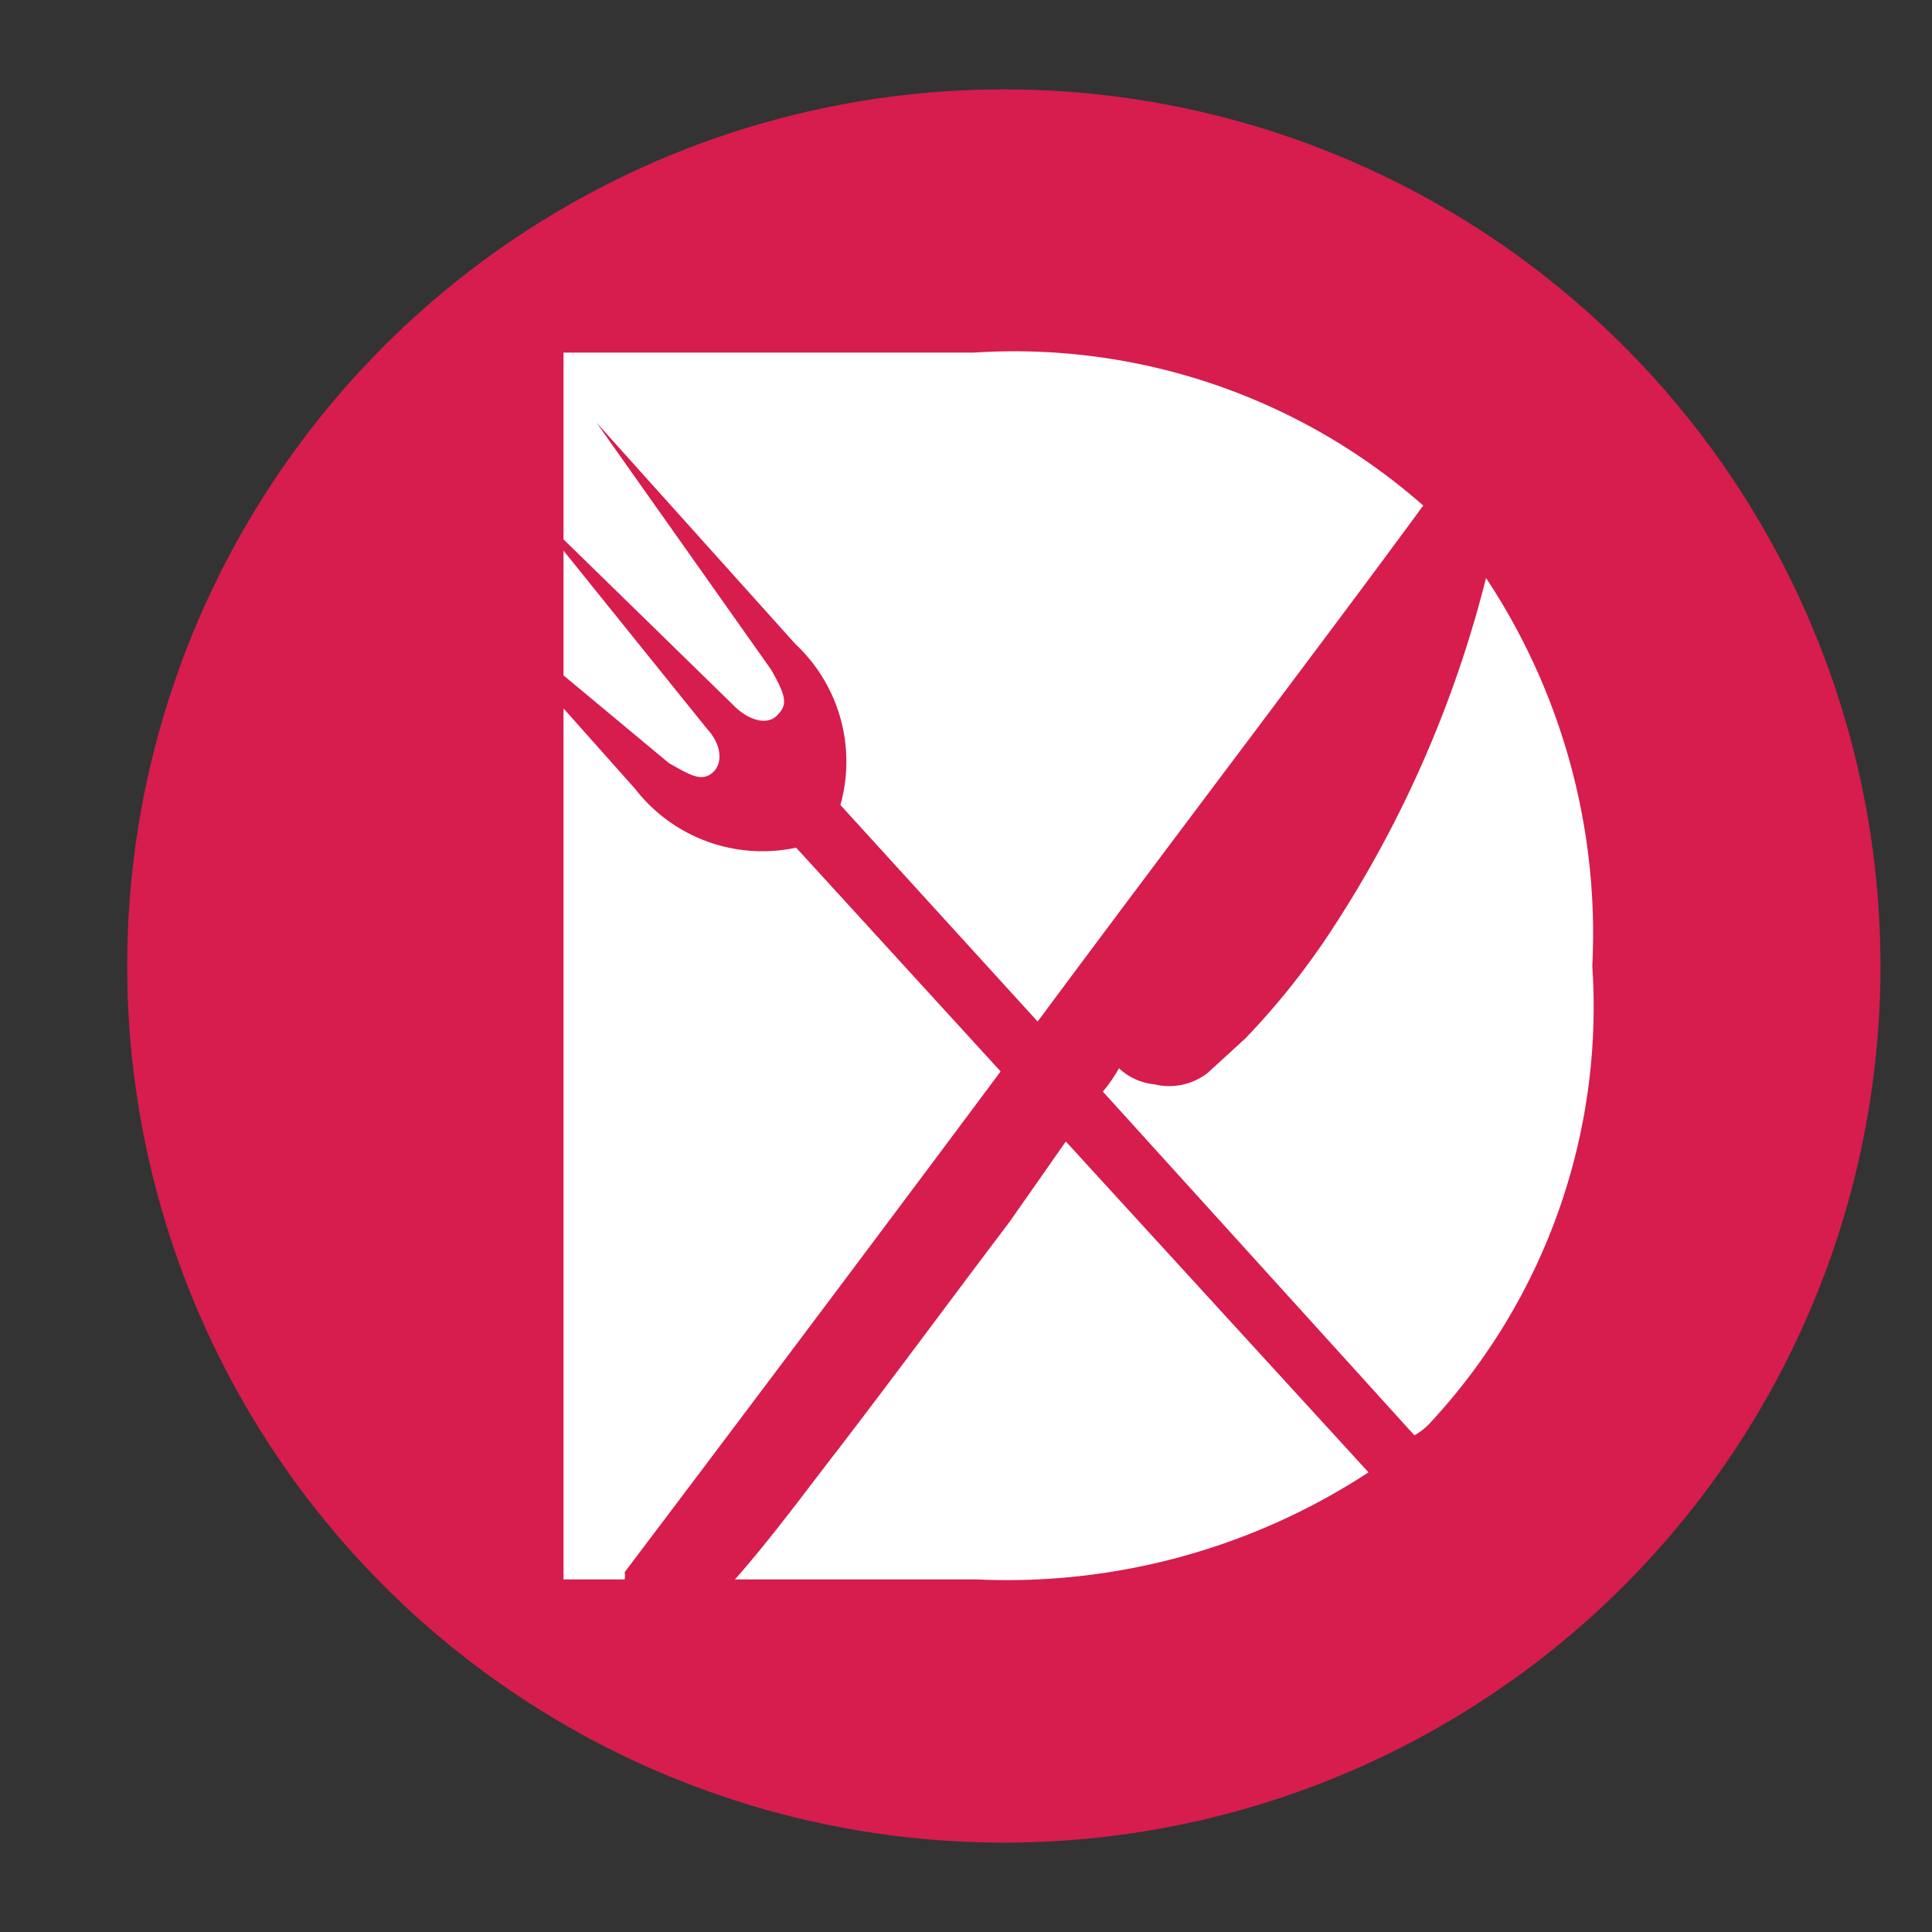 <svg id="Layer_1" data-name="Layer 1" xmlns="http://www.w3.org/2000/svg" viewBox="0 0 24 24"><rect x="0" y="0" width="24" height="24" fill="#333333" stroke="none"/><defs><style>.cls-1{fill:#d61d4d;}.cls-2{fill:#fff;}</style></defs><title>Untitled-1</title><circle class="cls-1" cx="12.47" cy="12" r="10.89"/><path class="cls-2" d="M8.31,9.48,7,8.39V6.84L8.78,9.05c.18.19.21.43.07.55S8.56,9.62,8.31,9.48Z"/><path class="cls-2" d="M12.43,13.31C10,16.57,7.76,19.53,7.76,19.53a.27.27,0,0,1,0,.09H7V8.8l.89,1a2,2,0,0,0,2,.73Z"/><path class="cls-2" d="M9.1,8.75,7,6.7V4.38h5.1a7.69,7.69,0,0,1,5.58,1.9c-1.15,1.57-3,4-4.79,6.41L10.44,10a2,2,0,0,0-.56-2L7.41,5.25,9.58,8.32c.2.35.2.44.07.57S9.28,8.94,9.1,8.75Z"/><path class="cls-2" d="M13.24,14.18,17,18.29a8.2,8.2,0,0,1-4.87,1.33h-3c.45-.51.86-1.07,1.27-1.6.73-.95,1.42-1.89,2.14-2.84Z"/><path class="cls-2" d="M19.78,12a7.59,7.59,0,0,1-2,5.66.78.78,0,0,1-.21.17L13.7,13.56a1.82,1.82,0,0,0,.2-.29.75.75,0,0,0,.44.2.78.78,0,0,0,.66-.14l.47-.43a9.21,9.21,0,0,0,1.1-1.39,14.36,14.36,0,0,0,1.89-4.33A8,8,0,0,1,19.78,12Z"/></svg>